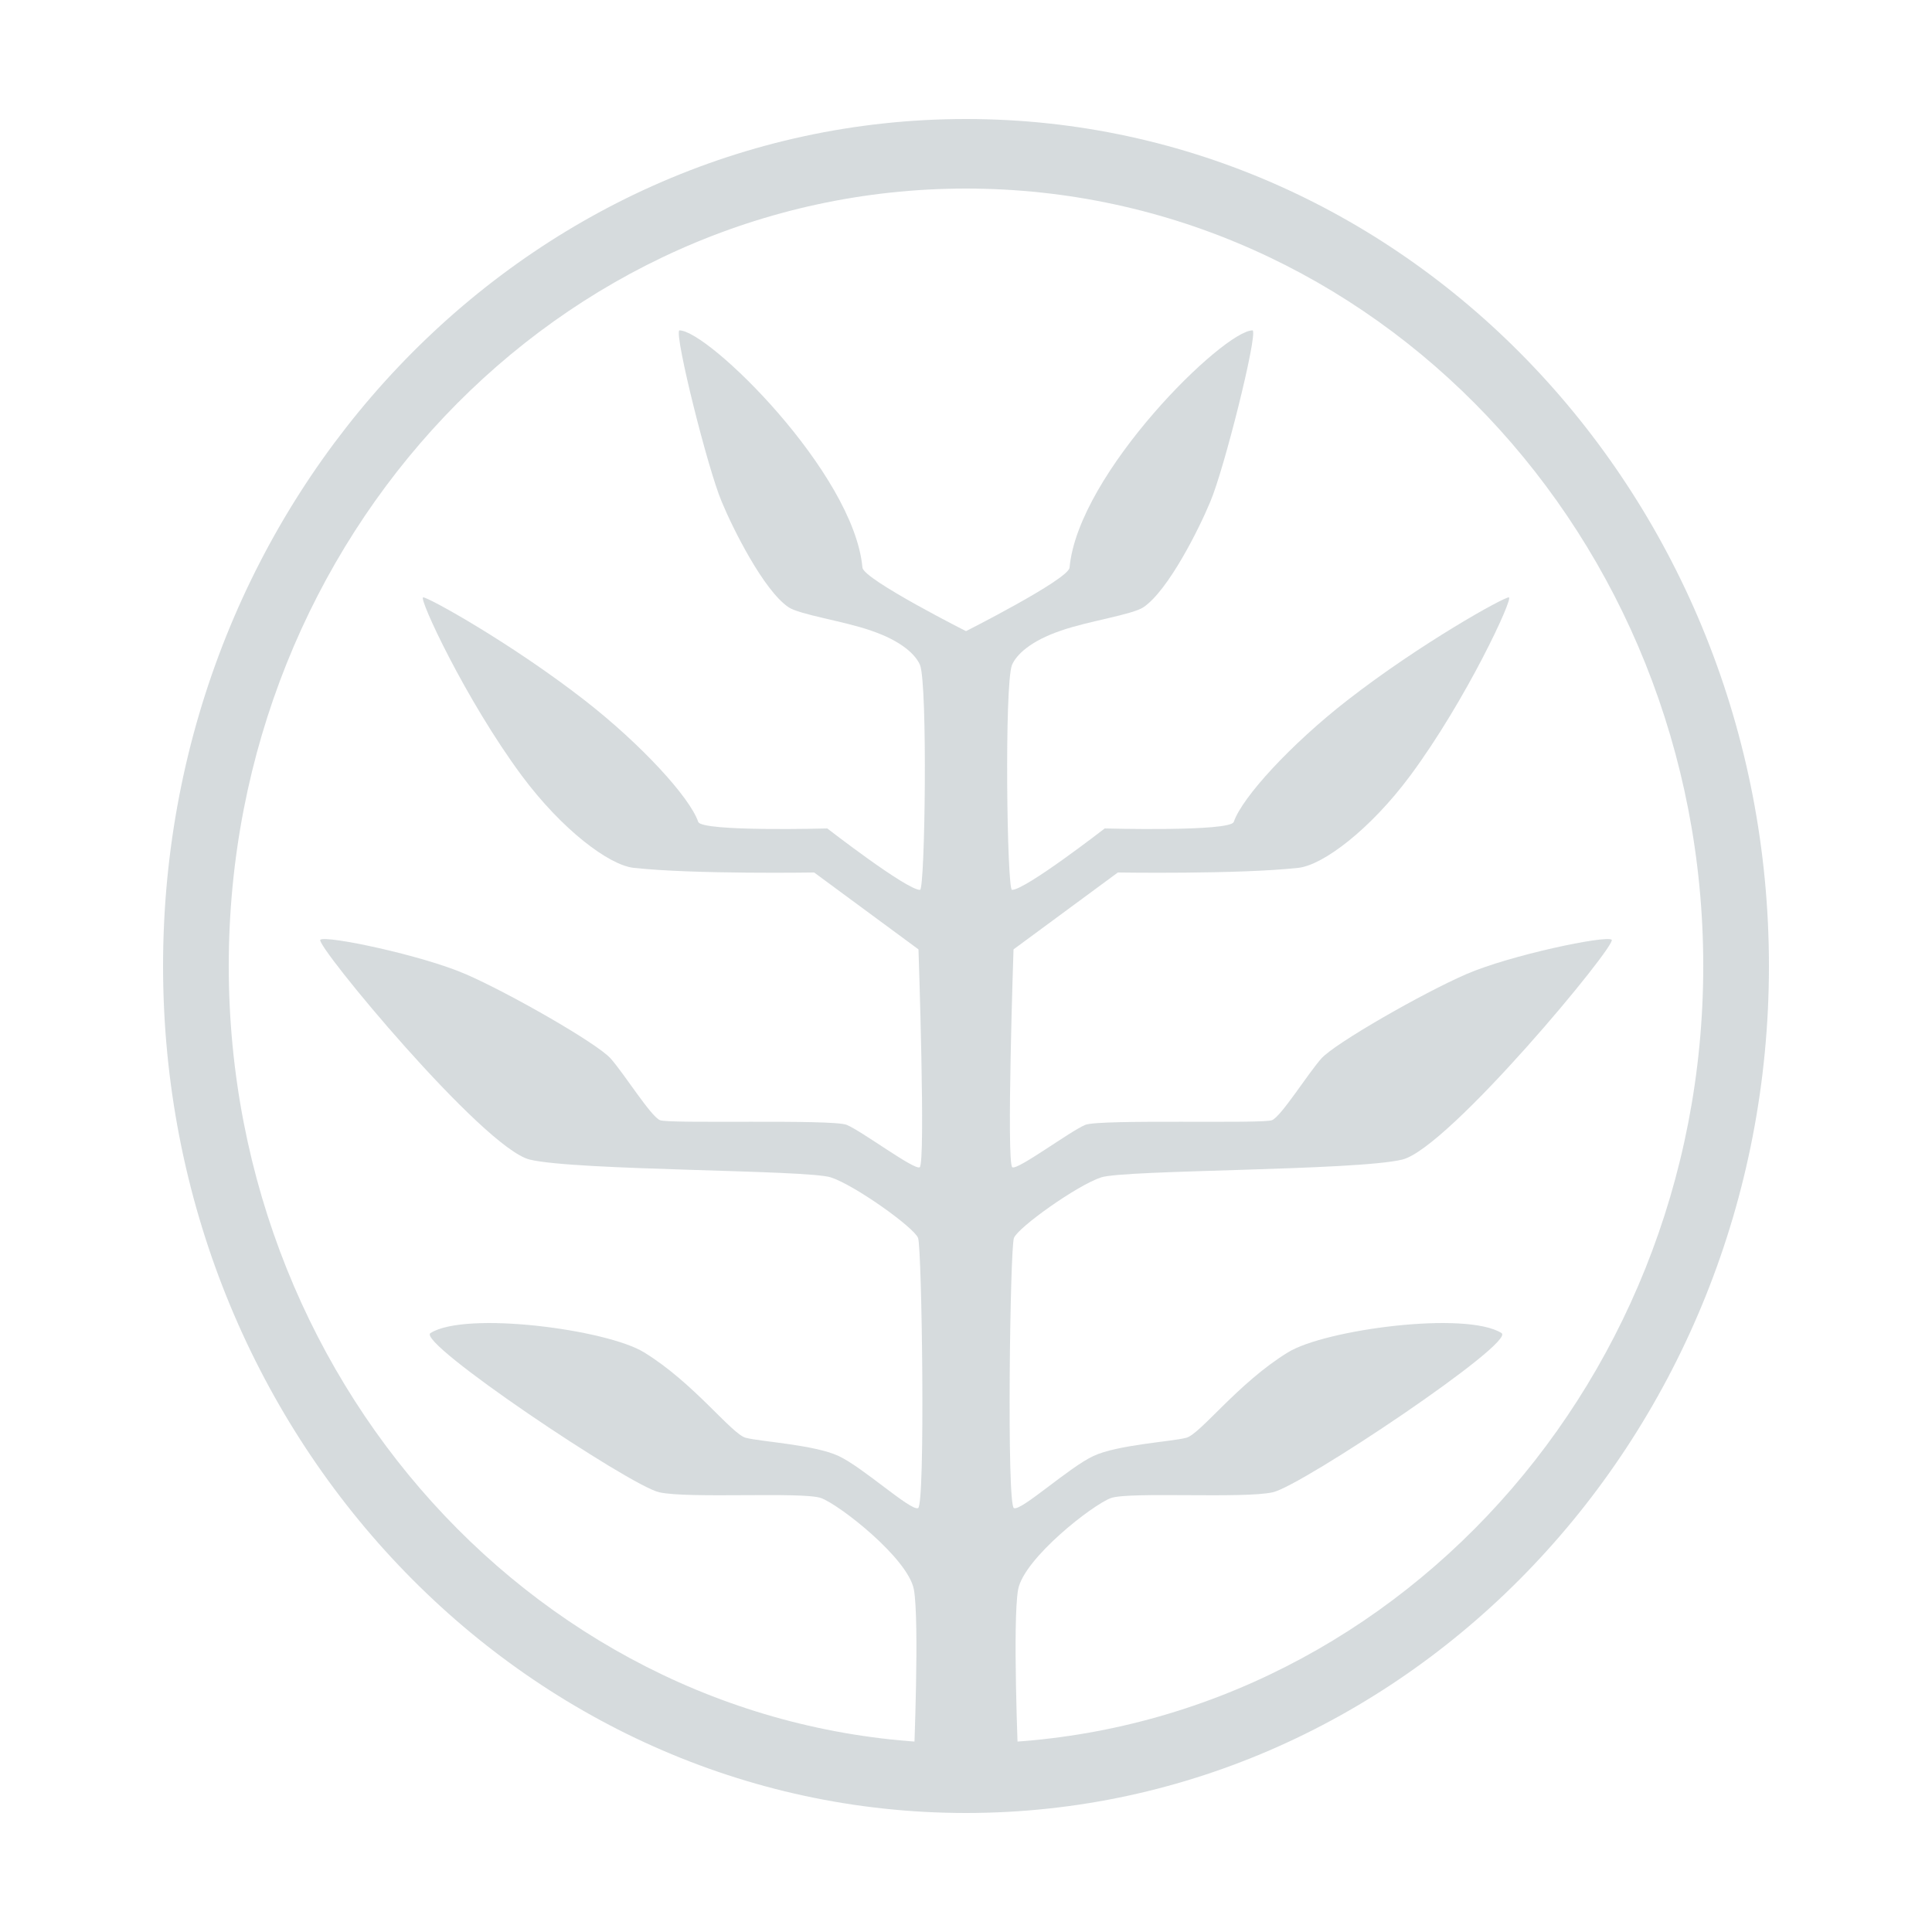 <svg xmlns="http://www.w3.org/2000/svg" viewBox="0 0 500 500" fill="#5a7079" opacity="0.25"><path d="M457.8 250c0 121.1-93.1 219.2-207.8 219.2S42.2 371.1 42.2 250 135.2 30.8 250 30.8 457.8 128.9 457.8 250zM250 48.8C144.6 48.8 59.2 138.9 59.2 250S144.6 451.2 250 451.2 440.8 361.1 440.8 250 355.4 48.8 250 48.8z"/><path d="M249.1 163.8s27.4-13.8 27.7-16.9c2.2-24.5 40-61.5 47.4-61.4 1.3 1.2-7.4 36-11 44.4-2.9 7-10.8 22.8-17.2 27.2-2.9 2-14.3 3.6-21.4 6.1-8 2.7-11.6 6.3-12.7 8.9-2 5.1-1.3 58.2 0 58.2 3.5 0 24-15.9 24-15.9s32.5.9 33.4-1.7c2.2-6.4 14.8-20.1 29.3-31.4 19-14.8 40.8-26.9 41.9-26.7 1.2.2-11 26.5-25.5 46.1-10.4 14-22.6 23.2-29 23.9-15.5 1.7-46.7 1.2-46.7 1.2l-27 19.9s-1.9 55.7-.3 56.4c1.5.7 15-9.4 18.9-11 3.9-1.5 45.9-.2 48.3-1.2s9.3-12.1 12.8-16 26.2-16.9 37.5-21.8 36.1-10.1 37.6-8.9-42.2 54-54.2 56.9-71.7 2.6-77.9 4.6-21.6 13-22.6 15.7-1.9 69 0 69.9c1.9.8 14.3-10.6 20.6-13.5 6.2-2.9 20.2-3.7 24-4.7 3.7-1 13.4-14.2 26.3-22.1 9.5-5.9 46.1-10.8 55.3-5 3.8 2.4-51.6 39.5-59.2 41.2s-37.2-.2-41.9 1.5-22.4 15.5-24 23.6c-1.5 8.1 0 43.9 0 43.9h-14.2l-.2-291.4z"/><path d="M250.9 163.8s-27.4-13.8-27.7-16.9c-2.2-24.5-40-61.5-47.4-61.4-1.3 1.2 7.4 36 11 44.4 2.9 7 10.8 22.8 17.2 27.2 2.9 2 14.3 3.6 21.4 6.1 8 2.7 11.6 6.3 12.7 8.9 2 5.1 1.3 58.2 0 58.2-3.5 0-24-15.9-24-15.9s-32.5.9-33.4-1.7c-2.2-6.4-14.8-20.1-29.3-31.4-19-14.8-40.8-26.9-41.9-26.7-1.2.2 11 26.5 25.5 46.1 10.4 14 22.6 23.2 29 23.9 15.5 1.7 46.7 1.2 46.7 1.2l27 19.9s1.9 55.7.3 56.4c-1.5.7-15-9.4-18.9-11-3.9-1.5-45.9-.2-48.3-1.2s-9.3-12.1-12.8-16-26.2-16.9-37.5-21.8-36.1-10.1-37.6-8.9 42.2 54 54.2 56.9 71.7 2.6 77.9 4.6 21.6 13 22.6 15.7 1.9 69 0 69.9c-1.9.8-14.3-10.6-20.6-13.5-6.2-2.9-20.2-3.7-24-4.7-3.7-1-13.4-14.2-26.3-22.1-9.5-5.9-46.1-10.8-55.3-5-3.8 2.4 51.6 39.5 59.2 41.2s37.2-.2 41.9 1.5 22.4 15.5 24 23.6c1.5 8.1 0 43.9 0 43.9h14.2V163.8h.2z"/></svg>